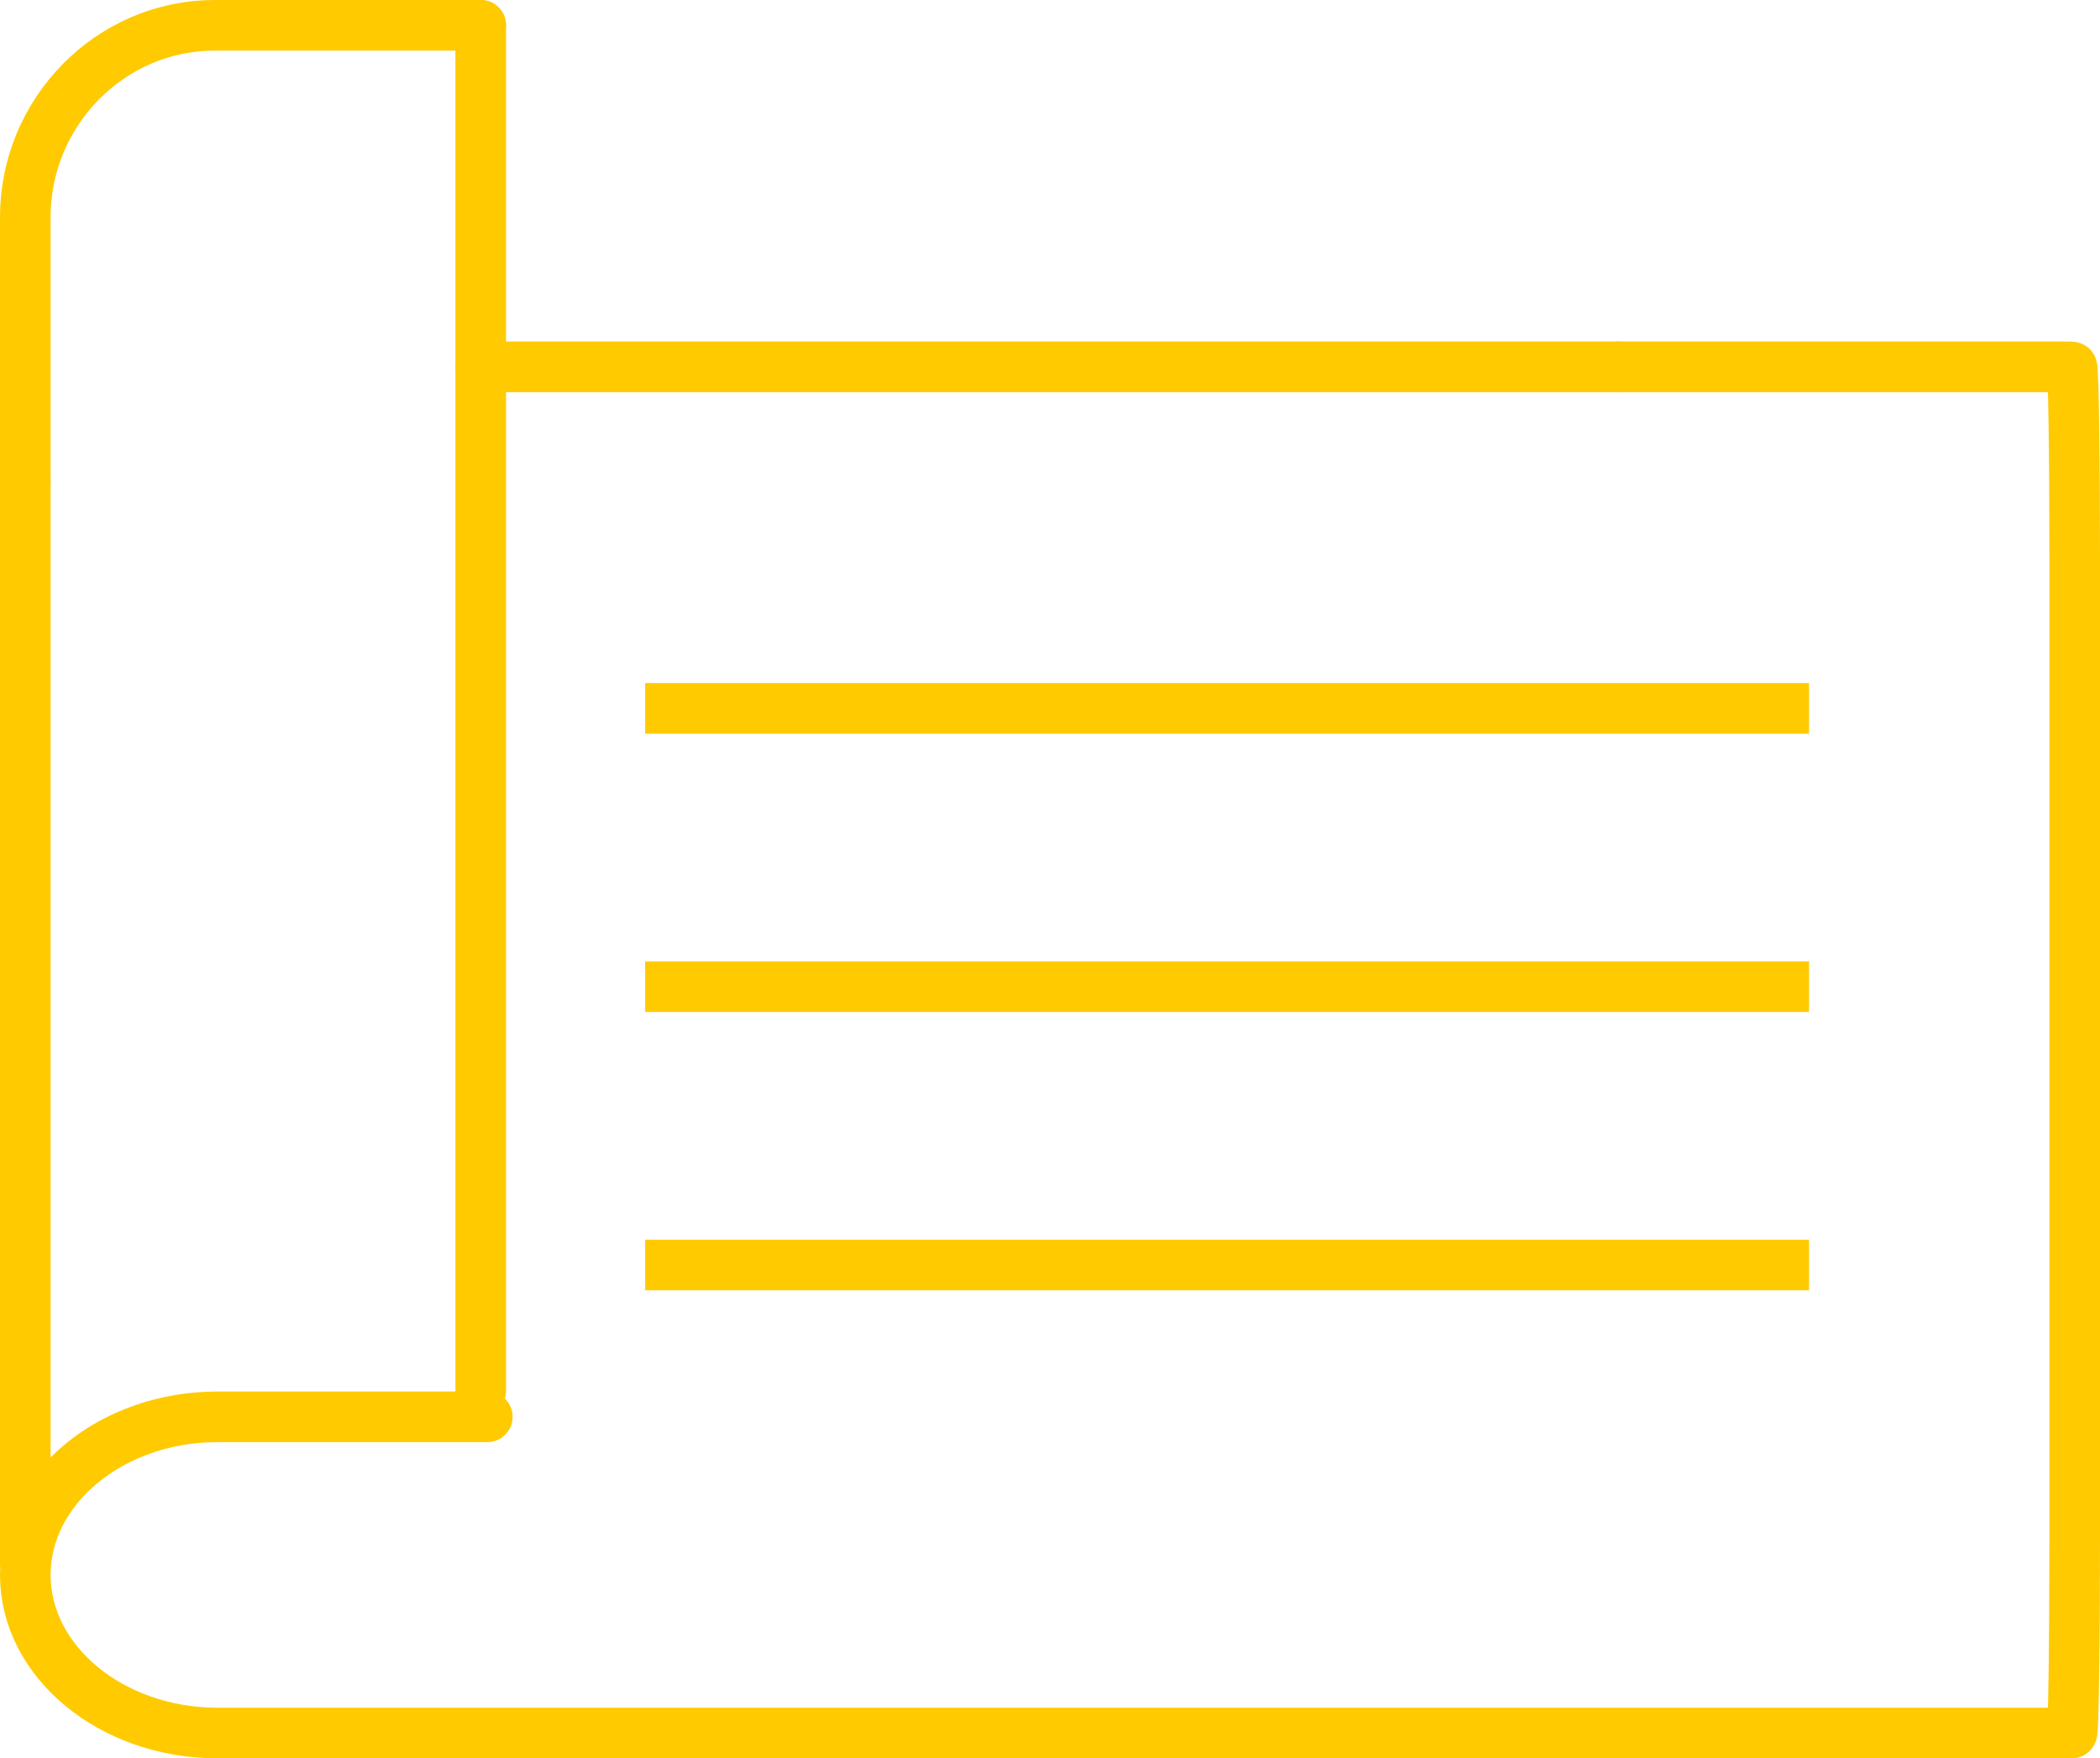 <?xml version="1.0" encoding="utf-8"?>
<svg version="1.1" xmlns="http://www.w3.org/2000/svg" xmlns:xlink="http://www.w3.org/1999/xlink" height="69.5" width="83">
  <defs>
    <path id="path-1" opacity="1" fill-rule="evenodd" d="M1,19 L1,8.587 C1,4.414 4.368,1 8.485,1 L19,1 "/>
    <path id="path-2" opacity="1" fill-rule="evenodd" d="M64,14.5 L19,14.5 "/>
    <path id="path-3" opacity="1" fill-rule="evenodd" d="M19.26,56.002 L8.594,56.002 C4.417,56.002 1,58.814 1,62.251 C1,65.688 4.417,68.5 8.594,68.5 L81.886,68.5 C81.949,68.5 82,65.098 82,60.941 L82,22.059 C82,17.902 81.949,14.5 81.886,14.5 L74.176,14.5 L63.927,14.5 "/>
    <path id="path-4" opacity="1" fill-rule="evenodd" d="M19,55 L19,1 "/>
    <path id="path-5" opacity="1" fill-rule="evenodd" d="M1,61.75 L1,19 "/>
    <path id="path-6" opacity="1" fill-rule="evenodd" d="M25.5,28 L50.002,28 L71.5,28 "/>
    <path id="path-7" opacity="1" fill-rule="evenodd" d="M25.5,39 L50.002,39 L71.5,39 "/>
    <path id="path-8" opacity="1" fill-rule="evenodd" d="M25.5,50 L50.002,50 L71.5,50 "/>
  </defs>
  <g opacity="1">
    <g opacity="1">
      <use xlink:href="#path-1" fill-opacity="0" stroke="rgb(255,202,0)" stroke-opacity="1" stroke-width="2" stroke-linecap="round" stroke-linejoin="round"/>
    </g>
    <g opacity="1">
      <use xlink:href="#path-2" fill-opacity="0" stroke="rgb(255,202,0)" stroke-opacity="1" stroke-width="2" stroke-linecap="round" stroke-linejoin="round"/>
    </g>
    <g opacity="1">
      <use xlink:href="#path-3" fill-opacity="0" stroke="rgb(255,202,0)" stroke-opacity="1" stroke-width="2" stroke-linecap="round" stroke-linejoin="round"/>
    </g>
    <g opacity="1">
      <use xlink:href="#path-4" fill-opacity="0" stroke="rgb(255,202,0)" stroke-opacity="1" stroke-width="2" stroke-linecap="round" stroke-linejoin="round"/>
    </g>
    <g opacity="1">
      <use xlink:href="#path-5" fill-opacity="0" stroke="rgb(255,202,0)" stroke-opacity="1" stroke-width="2" stroke-linecap="round" stroke-linejoin="round"/>
    </g>
    <g opacity="1">
      <use xlink:href="#path-6" fill-opacity="0" stroke="rgb(255,202,0)" stroke-opacity="1" stroke-width="2" stroke-linecap="butt" stroke-linejoin="miter"/>
    </g>
    <g opacity="1">
      <use xlink:href="#path-7" fill-opacity="0" stroke="rgb(255,202,0)" stroke-opacity="1" stroke-width="2" stroke-linecap="butt" stroke-linejoin="miter"/>
    </g>
    <g opacity="1">
      <use xlink:href="#path-8" fill-opacity="0" stroke="rgb(255,202,0)" stroke-opacity="1" stroke-width="2" stroke-linecap="butt" stroke-linejoin="miter"/>
    </g>
  </g>
</svg>